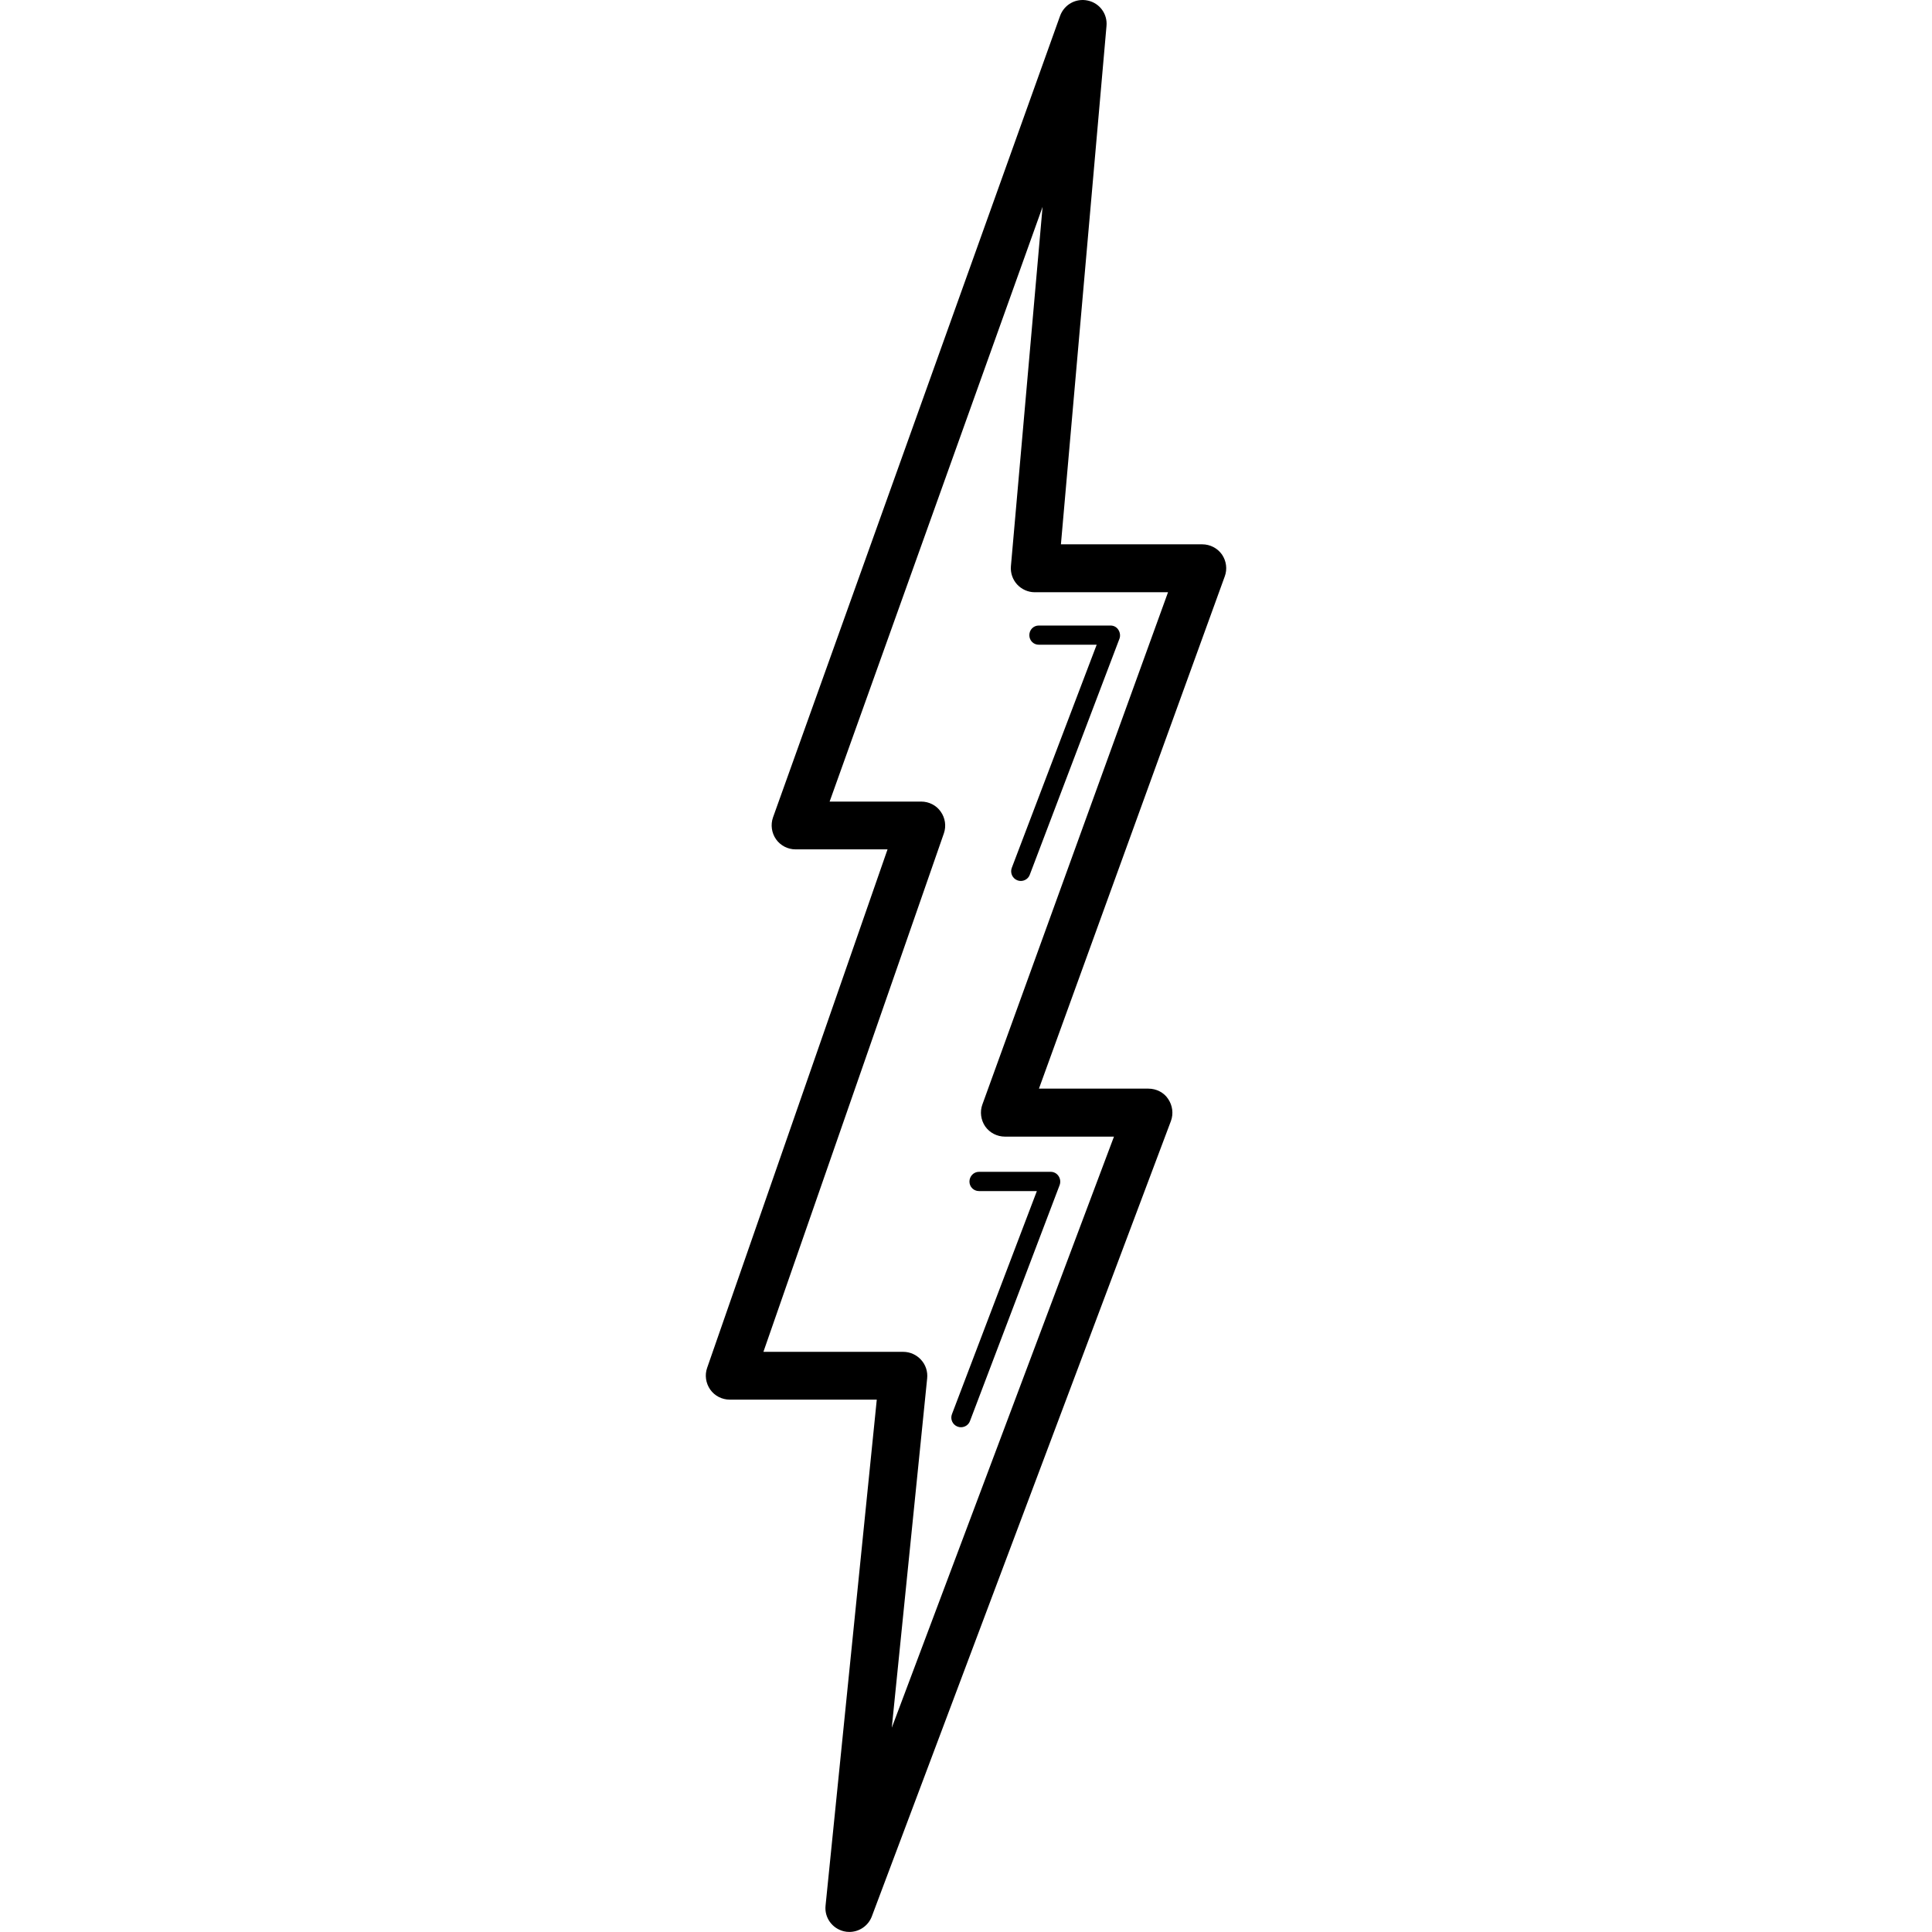<?xml version="1.0" encoding="iso-8859-1"?>
<!-- Generator: Adobe Illustrator 16.0.0, SVG Export Plug-In . SVG Version: 6.00 Build 0)  -->
<!DOCTYPE svg PUBLIC "-//W3C//DTD SVG 1.1//EN" "http://www.w3.org/Graphics/SVG/1.1/DTD/svg11.dtd">
<svg version="1.1" id="Capa_1" xmlns="http://www.w3.org/2000/svg" xmlns:xlink="http://www.w3.org/1999/xlink" x="0px" y="0px"
	 width="30.521px" height="30.521px" viewBox="0 0 30.521 30.521" style="enable-background:new 0 0 30.521 30.521;"
	 xml:space="preserve">
<g>
	<path d="M19.304,8.76c-0.071-0.101-0.188-0.161-0.312-0.161H16.76l0.72-8.188c0.018-0.19-0.108-0.362-0.295-0.402
		c-0.188-0.041-0.372,0.062-0.438,0.241l-4.535,12.662c-0.041,0.116-0.023,0.245,0.047,0.346c0.071,0.101,0.187,0.16,0.309,0.16
		h1.453l-2.85,8.191c-0.04,0.113-0.022,0.242,0.049,0.343c0.07,0.1,0.186,0.159,0.309,0.159h2.322l-0.809,7.992
		c-0.021,0.189,0.104,0.363,0.29,0.407c0.027,0.007,0.058,0.01,0.086,0.01c0.154,0,0.297-0.095,0.354-0.243l4.726-12.568
		c0.043-0.116,0.025-0.246-0.044-0.348c-0.068-0.104-0.188-0.163-0.312-0.163h-1.729l2.936-8.094
		C19.391,8.99,19.373,8.861,19.304,8.76z M15.519,17.449c-0.042,0.114-0.024,0.245,0.045,0.346c0.071,0.101,0.188,0.161,0.312,0.161
		h1.722l-3.51,9.338l0.559-5.52c0.011-0.107-0.024-0.214-0.097-0.293c-0.072-0.079-0.174-0.125-0.28-0.125h-2.21l2.851-8.191
		c0.04-0.115,0.021-0.244-0.05-0.343c-0.069-0.1-0.186-0.159-0.309-0.159h-1.446l3.364-9.395l-0.5,5.676
		c-0.009,0.106,0.026,0.21,0.098,0.289c0.072,0.078,0.174,0.123,0.279,0.123h2.105L15.519,17.449z M16.41,9.882h1.133
		c0.051,0,0.097,0.024,0.123,0.065c0.027,0.041,0.036,0.093,0.02,0.14l-1.418,3.732c-0.022,0.061-0.081,0.098-0.142,0.098
		c-0.019,0-0.035-0.003-0.054-0.01c-0.078-0.03-0.117-0.117-0.089-0.195l1.342-3.527H16.41c-0.084,0-0.149-0.067-0.149-0.151
		S16.326,9.882,16.41,9.882z M15.465,18.512h1.133c0.05,0,0.096,0.024,0.124,0.066c0.028,0.041,0.035,0.093,0.019,0.14l-1.418,3.732
		c-0.023,0.061-0.081,0.097-0.143,0.097c-0.018,0-0.035-0.003-0.053-0.01c-0.078-0.029-0.118-0.117-0.089-0.195l1.342-3.526h-0.915
		c-0.084,0-0.15-0.067-0.15-0.15S15.381,18.512,15.465,18.512z"/>
</g>
<g>
</g>
<g>
</g>
<g>
</g>
<g>
</g>
<g>
</g>
<g>
</g>
<g>
</g>
<g>
</g>
<g>
</g>
<g>
</g>
<g>
</g>
<g>
</g>
<g>
</g>
<g>
</g>
<g>
</g>
</svg>
